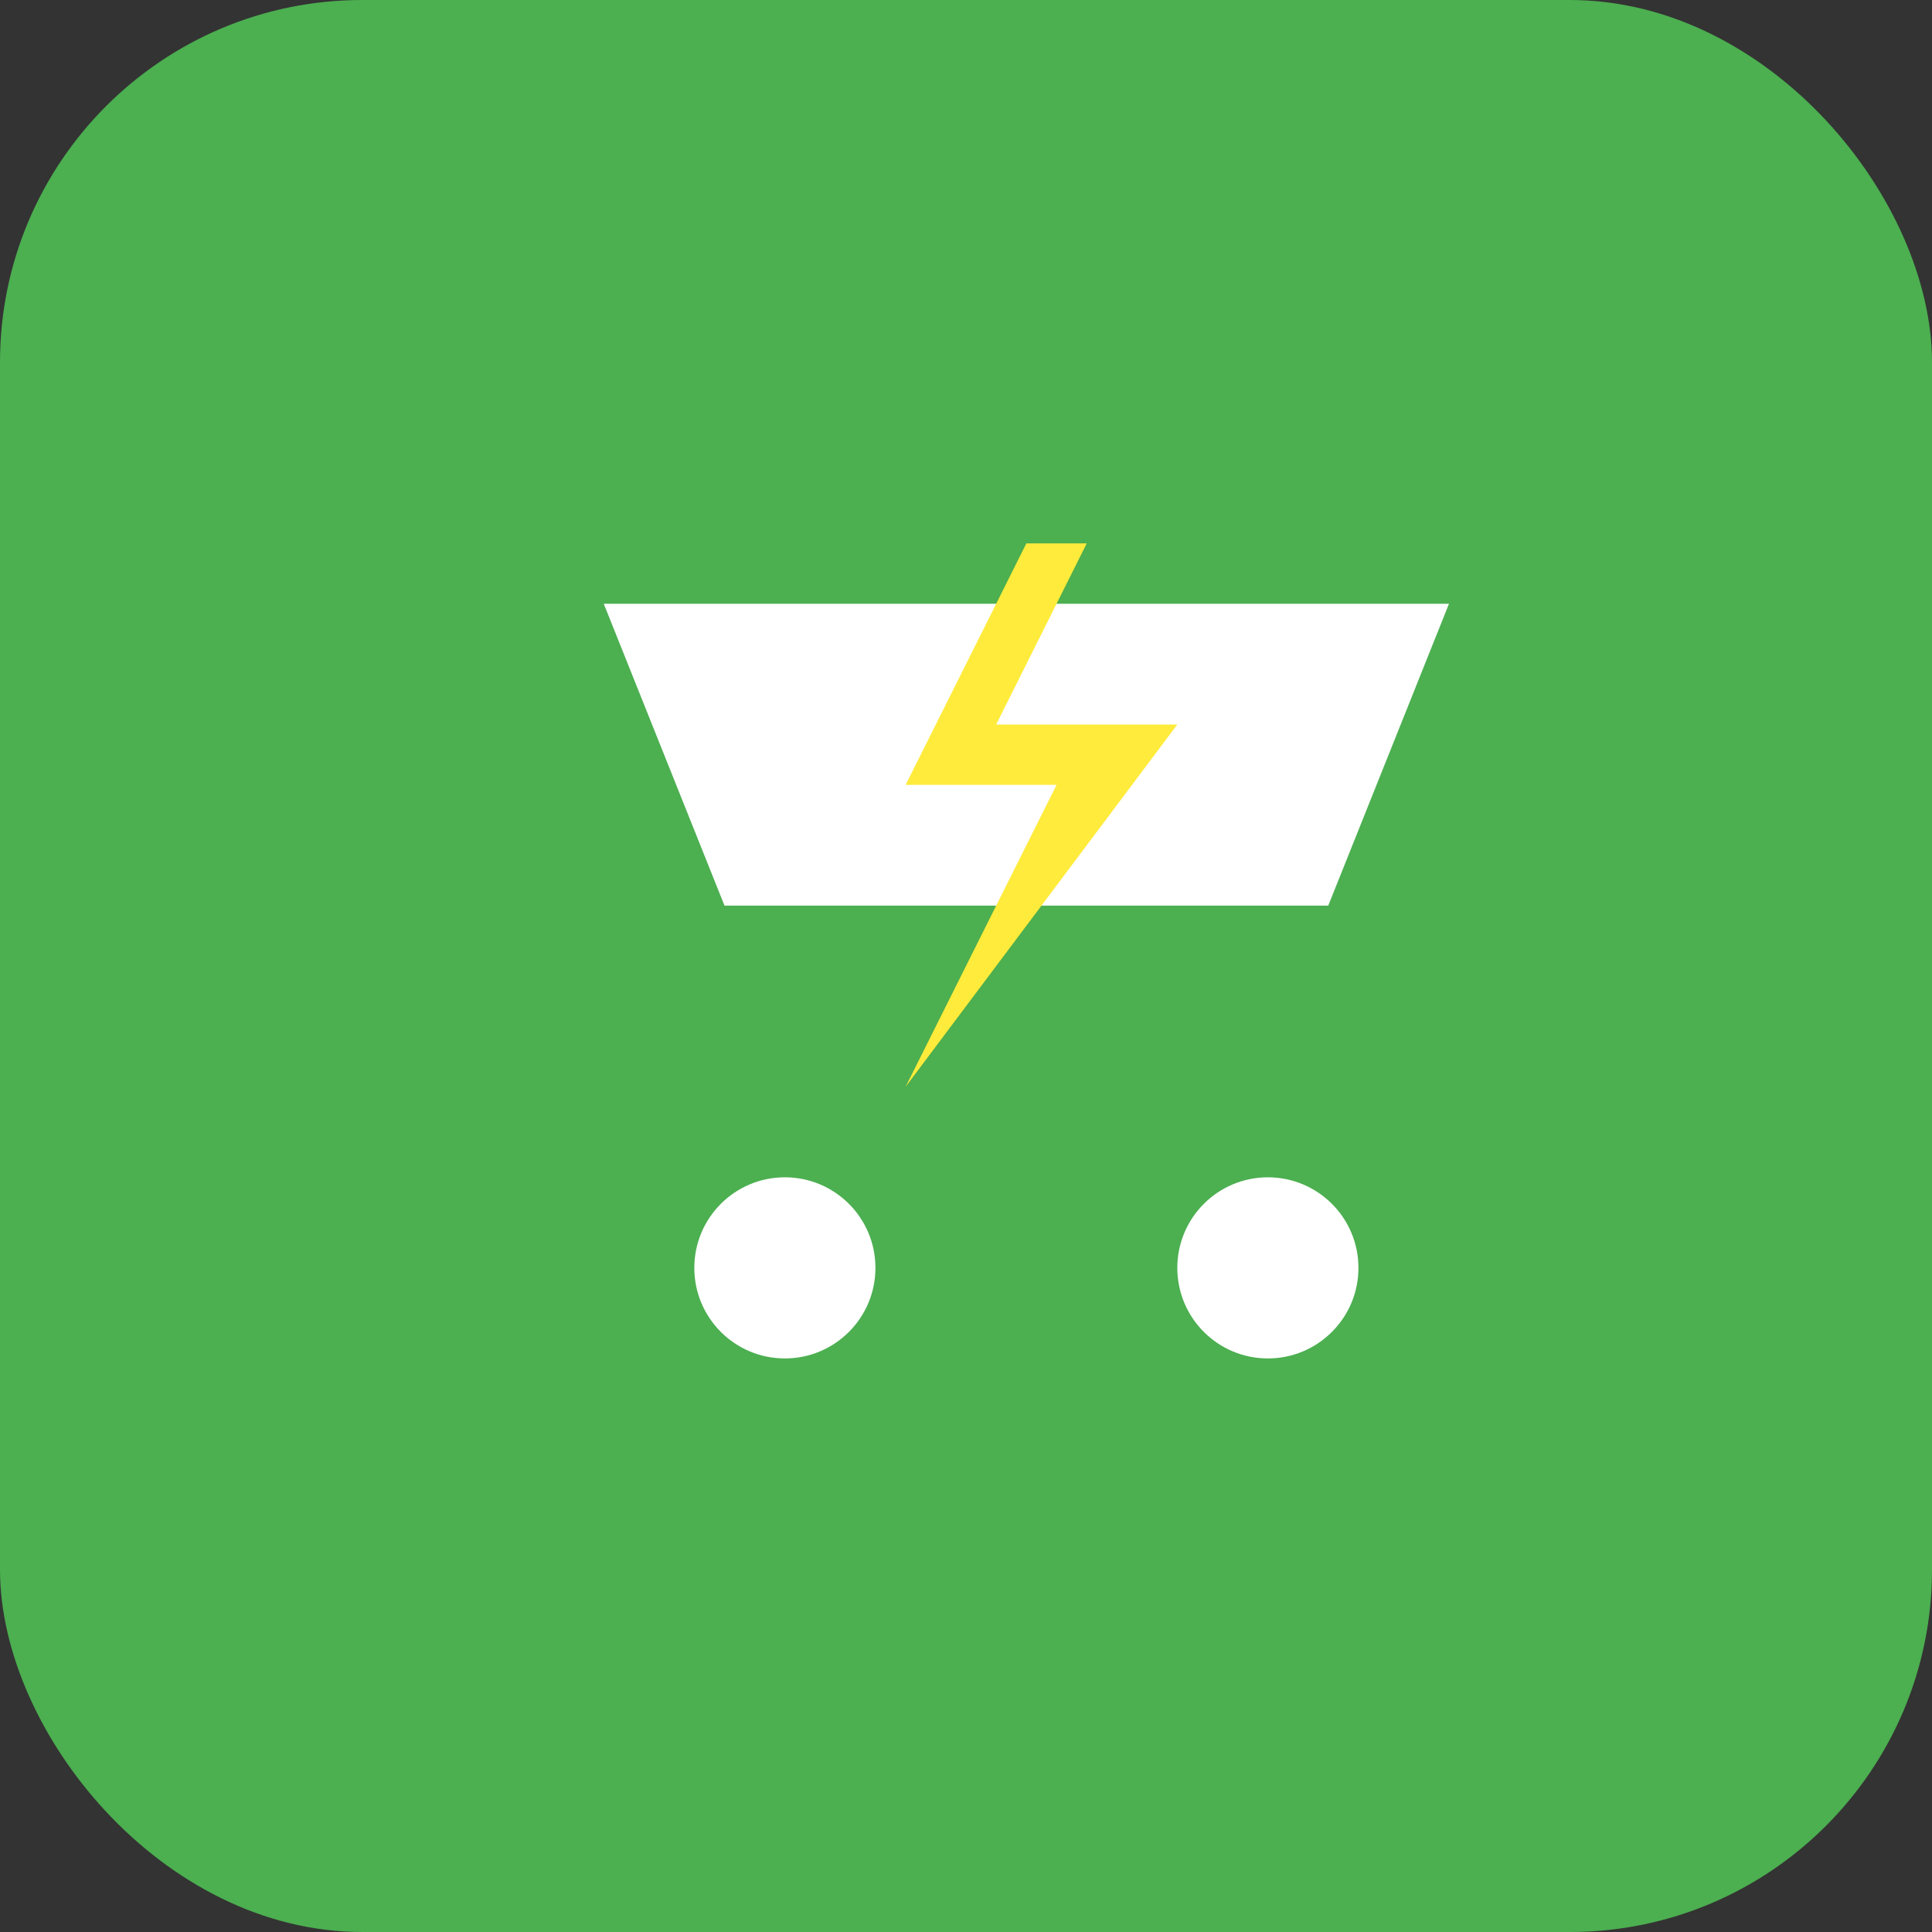 <svg xmlns="http://www.w3.org/2000/svg" viewBox="0 0 64 64">
  <rect x="0" y="0" width="64" height="64" fill="#333333" stroke="none"/>
  <rect width="64" height="64" rx="12" ry="12" fill="#4CAF50"/>
  <g fill="#fff">
    <path d="M20 20h28l-4 10H24l-4-10z"/>
    <circle cx="26" cy="42" r="3"/>
    <circle cx="42" cy="42" r="3"/>
    <path d="M34 18l-4 8h5l-5 10 9-12h-6l3-6z" fill="#FFEB3B"/>
  </g>
</svg>
